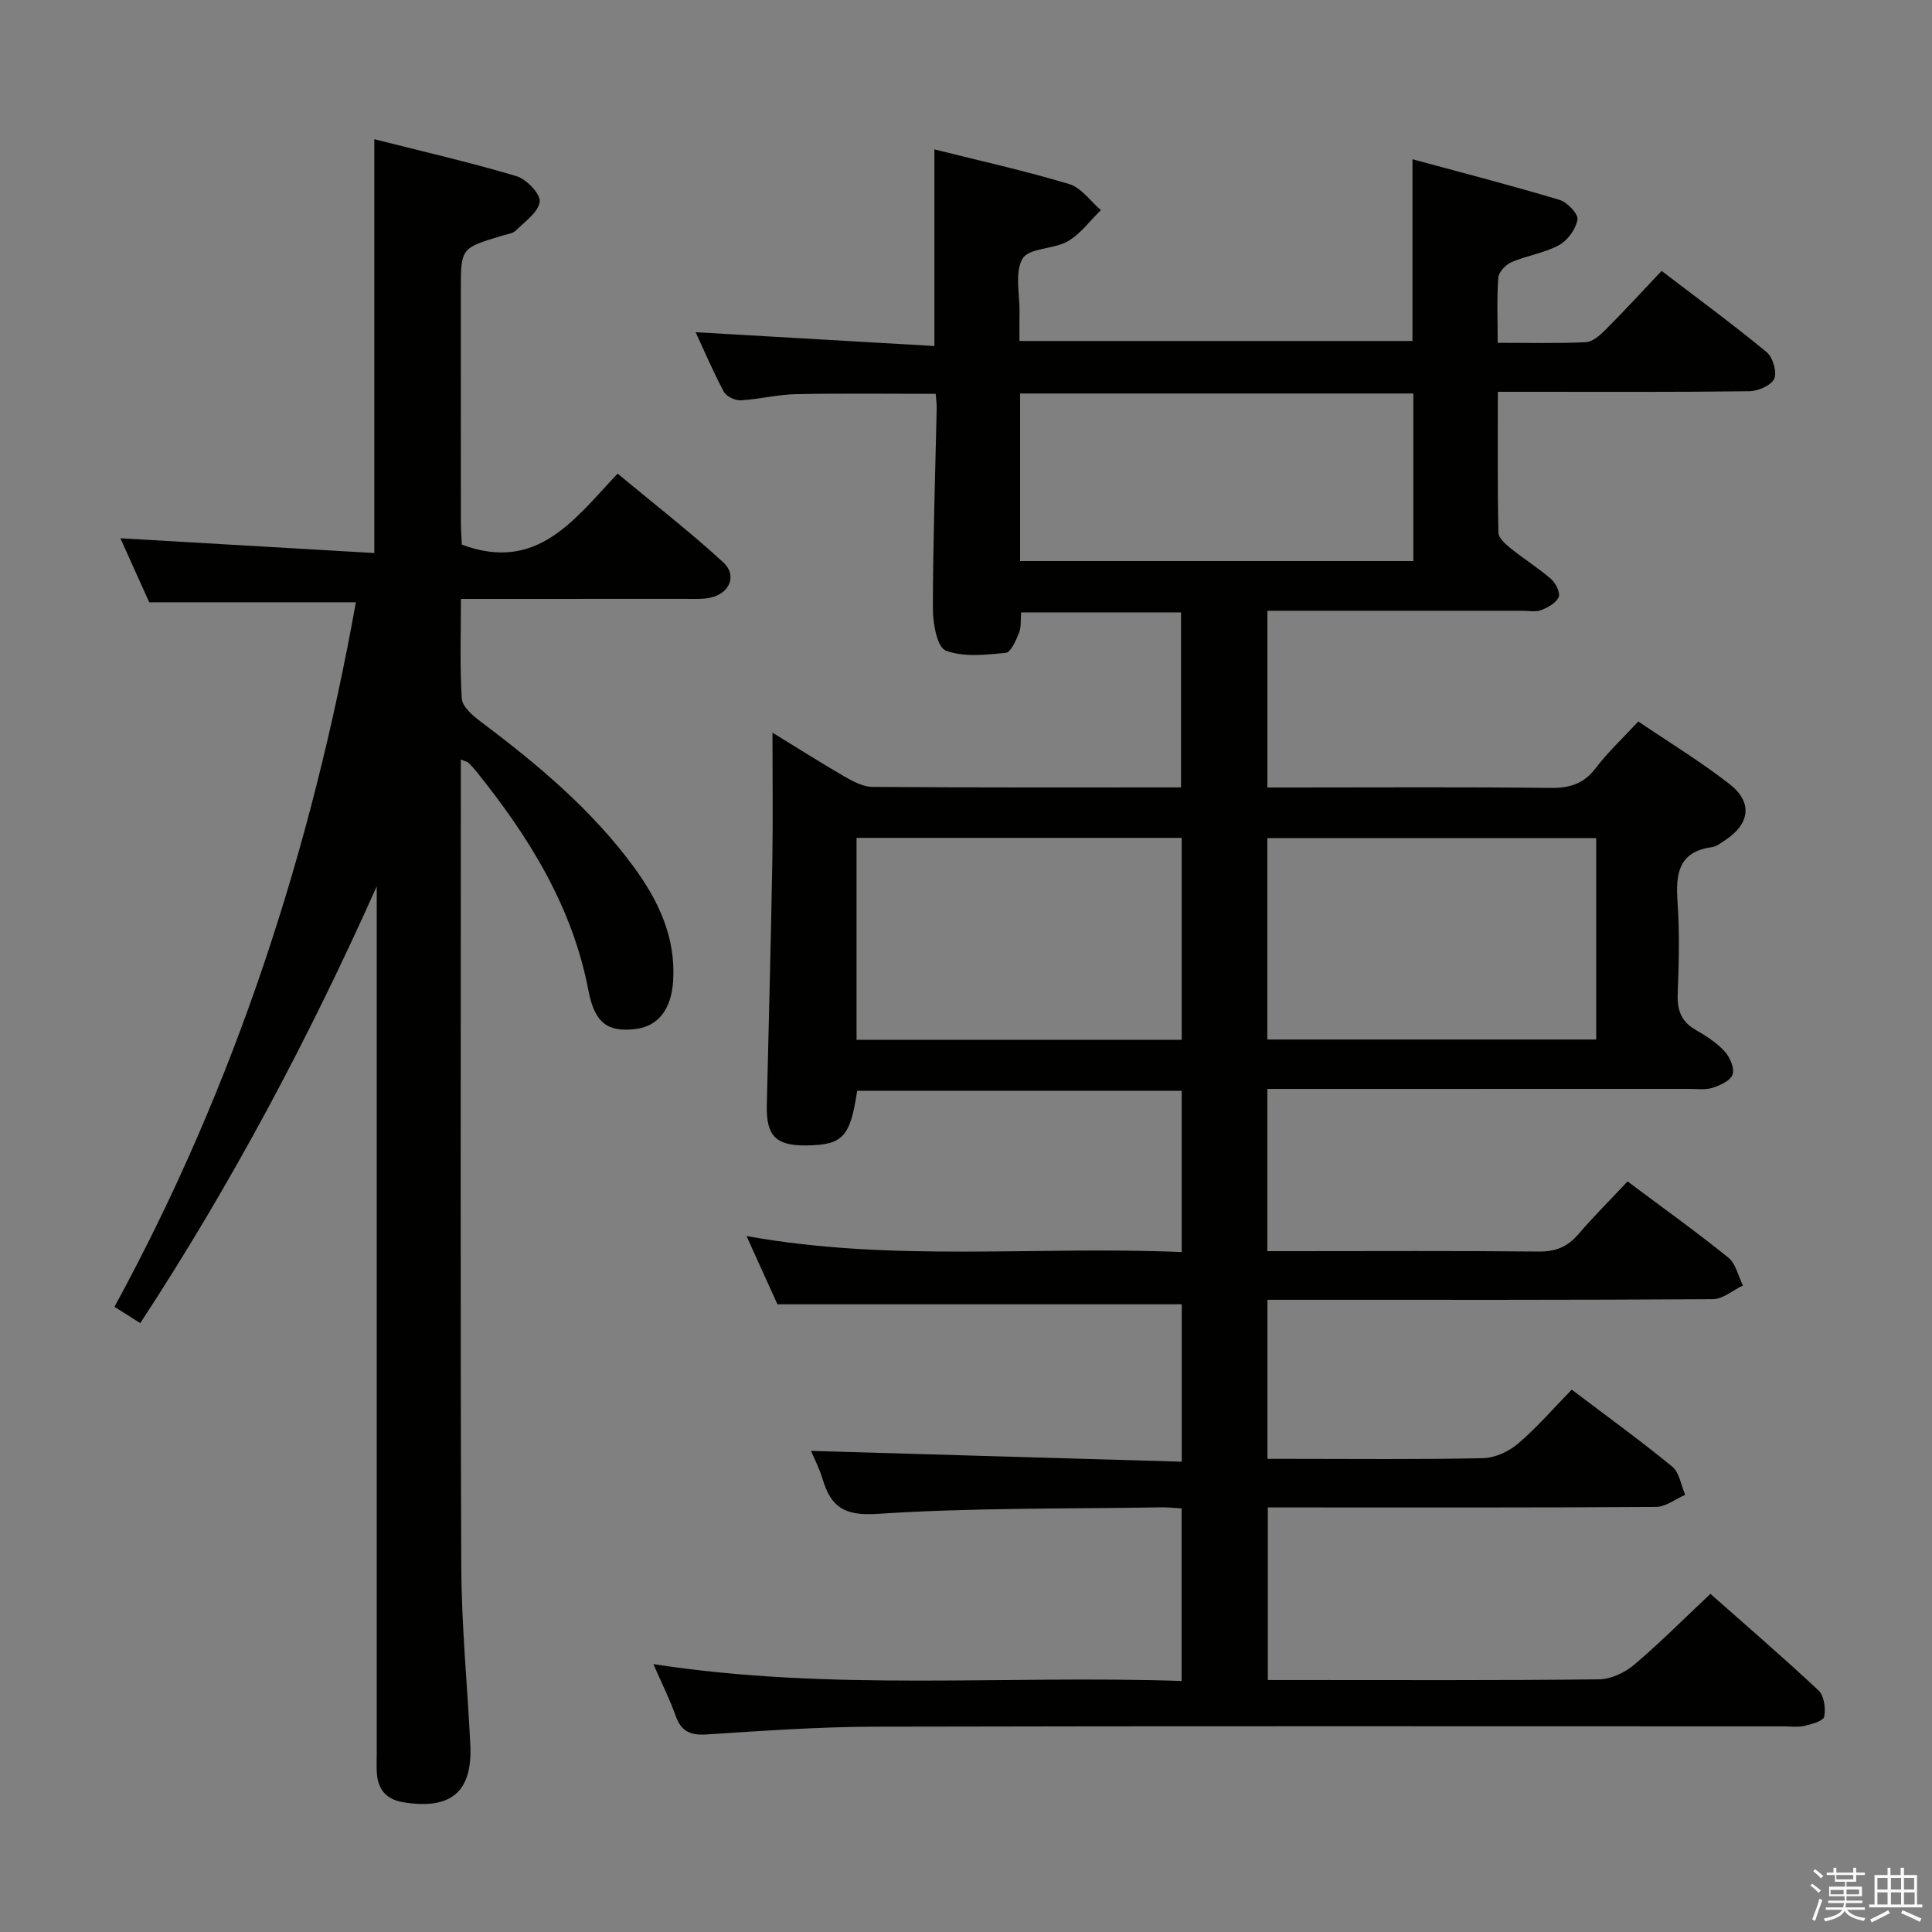 <svg enable-background="new 0 0 400 400" viewBox="0 0 400 400" xmlns="http://www.w3.org/2000/svg"><rect x="0" y="0" width="400" height="400" fill="#808080" stroke="none"/><path d="m374.8 390.4.4-.4c.7.5 1.3 1 1.8 1.4l-.5.5c-.5-.6-1.1-1.1-1.7-1.5zm1 7.3-.6-.3c.5-1.4 1.1-2.8 1.5-4.3.2.1.4.2.6.3-.5 1.3-1 2.8-1.5 4.3zm-.4-10.3.4-.4c.4.3 1 .8 1.7 1.4l-.5.5c-.4-.5-1-1-1.6-1.5zm2.5.3h1.7v-1h.6v1h3.5v-1h.6v1h1.8v.5h-1.8v1.4h-2v1h3.2v2h-3.2v.9h3.3v.5h-3.4c0 .3-.1.6-.1.9h4v.5h-3.7c.7.9 1.9 1.5 3.8 1.7-.1.2-.2.4-.3.6-2.1-.4-3.5-1.1-4-2.1-.4 1-1.8 1.7-4 2.2-.1-.2-.2-.4-.3-.6 2.1-.4 3.4-1 3.8-1.8h-3.4v-.5h3.6c.1-.3.1-.6.2-.9h-3.3v-.5h3.4c0-.3 0-.6 0-.9h-3.2v-2h3.3v-1h-2.1v-1.4h-1.7v-.5zm1.1 3.5v1h2.7c0-.3 0-.4 0-.4 0-.1 0-.2 0-.2 0-.1 0-.2 0-.3h-2.7zm1.2-3v.9h3.5v-.9zm4.7 3h-2.6v.6.4h2.6z" fill="#fafafb"/><path d="m393.6 386.7h.6v1.5h2.7v6.1h1.1v.6h-11v-.6h1.1v-6.1h2.7v-1.5h.6v1.5h2.1v-1.5zm-2.7 8.8.4.6c-1.2.6-2.5 1.3-3.8 1.9-.1-.2-.2-.4-.3-.6 1.2-.6 2.5-1.2 3.7-1.9zm-2.2-6.7v2.4h2.1v-2.4zm0 3v2.5h2.1v-2.5zm2.8-3v2.4h2.1v-2.4zm0 3v2.5h2.1v-2.5zm6 6.1c-1.4-.7-2.7-1.3-3.9-1.8l.3-.6c1.5.6 2.7 1.2 3.9 1.7zm-1.2-9.1h-2.1v2.4h2.1zm-2.1 3v2.5h2.2v-2.5z" fill="#fafafb"/><g fill="#010100"><path d="m262.49 347.83h5.58c21 0 42 .1 62.99-.14 2.47-.03 5.35-1.39 7.28-3.03 5.33-4.5 10.25-9.47 15.78-14.67 7.14 6.32 14.92 13.01 22.4 20.01 1.15 1.08 1.5 3.71 1.16 5.42-.18.89-2.6 1.57-4.11 1.91-1.43.32-2.98.09-4.48.09-62.66 0-125.32-.08-187.97.07-11.62.03-23.24.86-34.85 1.61-3.37.22-5.26-.66-6.39-3.87-1.14-3.25-2.71-6.36-4.6-10.69 36.83 5.69 72.98 2.24 109.36 3.49 0-12.29 0-23.85 0-35.73-1.5-.08-2.79-.24-4.08-.22-19.64.32-39.32.06-58.9 1.35-6.81.45-9.58-1.38-11.33-7.14-.7-2.33-1.85-4.52-2.42-5.9 25.46.74 50.97 1.49 76.76 2.24 0-11.71 0-22.29 0-32.59-27.68 0-55.22 0-83.71 0-1.7-3.75-3.9-8.61-6.4-14.13 30.36 5.48 60.15 2.01 90.1 3.32 0-11.46 0-22.23 0-33.4-22.41 0-44.81 0-67.19 0-1.43 9.57-2.98 11.23-10.5 11.32-6.34.08-8.35-1.96-8.21-8.32.39-16.81.85-33.61 1.14-50.42.15-8.78.03-17.56.03-26.73 4.55 2.79 9.62 6.02 14.81 9.03 1.8 1.05 3.92 2.19 5.9 2.21 21.16.16 42.32.1 63.88.1 0-12.08 0-23.97 0-36.23-10.85 0-21.77 0-33.11 0-.12 1.41.07 2.95-.43 4.22-.62 1.57-1.69 4.05-2.76 4.16-4.16.4-8.75.94-12.43-.49-1.78-.69-2.65-5.64-2.65-8.65.02-13.81.49-27.62.79-41.43.02-.97-.12-1.93-.2-3.06-9.83 0-19.43-.13-29.02.07-3.79.08-7.56 1.06-11.36 1.27-1.16.06-2.96-.8-3.48-1.76-2.18-4.07-4-8.34-5.85-12.34 16.56.96 32.9 1.9 49.44 2.86 0-14.17 0-27.22 0-40.71 9.34 2.34 18.72 4.42 27.91 7.18 2.5.75 4.39 3.54 6.56 5.39-2.26 2.2-4.21 4.92-6.85 6.45-2.92 1.69-8.04 1.35-9.36 3.58-1.69 2.87-.57 7.41-.64 11.24-.03 1.81-.01 3.63-.01 5.83h81.37c0-12.04 0-24.23 0-37.63 10.24 2.78 20.41 5.4 30.47 8.42 1.59.48 3.89 2.92 3.69 4.08-.34 1.97-2.04 4.31-3.82 5.28-3 1.64-6.6 2.14-9.79 3.5-1.21.52-2.69 2.04-2.78 3.21-.33 4.27-.13 8.59-.13 13.51 6.35 0 12.29.16 18.22-.12 1.39-.06 2.92-1.39 4.03-2.5 3.87-3.88 7.58-7.92 11.69-12.26 7.66 5.85 14.87 11.14 21.75 16.82 1.28 1.06 2.18 4.12 1.57 5.49-.63 1.4-3.34 2.58-5.16 2.6-15.33.2-30.66.12-45.99.12-1.81 0-3.61 0-6.08 0 0 9.96-.09 19.56.12 29.15.02 1.13 1.5 2.42 2.58 3.29 2.72 2.19 5.71 4.05 8.34 6.34.96.83 1.94 2.84 1.56 3.72-.53 1.22-2.24 2.17-3.64 2.7-1.17.44-2.63.13-3.97.13-15.66 0-31.33 0-46.99 0-1.8 0-3.6 0-5.71 0v36.59h5.12c17.83 0 35.66-.12 53.49.09 4.01.05 6.9-.85 9.38-4.12 2.49-3.28 5.55-6.13 8.8-9.64 6.37 4.32 12.89 8.29 18.88 12.95 4.89 3.8 4.24 8.31-.99 11.69-.83.54-1.7 1.26-2.62 1.38-7.04.96-7.54 5.6-7.14 11.41.44 6.3.27 12.66.03 18.99-.13 3.34.73 5.72 3.71 7.43 2.15 1.24 4.33 2.64 5.99 4.44 1.1 1.19 2.09 3.45 1.67 4.79-.39 1.26-2.57 2.26-4.16 2.77-1.53.48-3.3.22-4.96.22-27 .01-53.99.01-80.99.01-1.97 0-3.93 0-6.22 0v33.59h5.12c17 0 34-.1 50.99.08 3.48.04 5.98-.91 8.23-3.53 3.25-3.78 6.79-7.31 10.24-10.99 7.39 5.53 14.29 10.47 20.88 15.79 1.54 1.25 2.03 3.81 3 5.76-2.07.98-4.13 2.81-6.2 2.83-28.83.19-57.66.13-86.49.13-1.81 0-3.61 0-5.75 0v32.93h4.63c13.33 0 26.67.15 39.99-.14 2.47-.05 5.34-1.37 7.25-3 3.91-3.33 7.3-7.27 11.13-11.19 7.15 5.41 14.14 10.48 20.81 15.94 1.49 1.22 1.82 3.86 2.68 5.84-2.01.87-4.01 2.48-6.02 2.5-24.66.17-49.33.11-73.99.11-1.99 0-3.98 0-6.4 0zm67.99-132.61c0-14.1 0-27.83 0-41.7-22.9 0-45.46 0-68.1 0v41.7zm-119.28-99.06h81.42c0-11.84 0-23.24 0-34.69-27.3 0-54.29 0-81.42 0zm-33.86 57.31v41.81h67.32c0-14.05 0-27.79 0-41.81-22.51 0-44.75 0-67.32 0z"/><path d="m24.92 111.44c17.71 1.03 35.05 2.04 52.58 3.06 0-29.02 0-56.91 0-85.68 9.76 2.48 19.67 4.75 29.4 7.64 2.08.62 5.02 3.67 4.84 5.28-.25 2.18-3.06 4.13-4.96 6-.64.63-1.82.75-2.77 1.04-8.6 2.58-8.6 2.57-8.6 11.27 0 16-.01 32 .01 47.99 0 1.79.15 3.57.2 4.72 15.6 5.81 23.26-5.19 32.25-14.7 7.48 6.22 14.93 12 21.86 18.35 2.98 2.74 1.32 6.52-2.73 7.35-1.61.33-3.31.23-4.97.23-15.32.01-30.63.01-46.6.01 0 7.09-.25 13.9.18 20.66.11 1.65 2.24 3.48 3.84 4.69 11.75 8.83 23 18.19 31.77 30.15 5.13 6.99 8.7 14.57 8.15 23.55-.36 5.93-3.12 9.44-7.81 10-5.68.68-8.43-1.16-9.74-8.01-3.33-17.39-12.31-31.78-23.16-45.27-.52-.65-1.08-1.27-1.67-1.85-.21-.2-.57-.25-1.58-.67v5.57c0 53.83-.12 107.66.09 161.48.05 12.28 1.26 24.56 1.87 36.85.49 9.81-3.93 13.57-13.77 12.01-3.49-.56-5.3-2.5-5.57-5.94-.11-1.33-.03-2.66-.03-4 0-58.16 0-116.32 0-174.48 0-1.74 0-3.49 0-5.23-14.04 31.41-30.02 61.51-48.96 90.43-1.83-1.15-3.32-2.1-5.34-3.38 24.97-45.78 40.79-94.65 49.98-145.86-14.13 0-28.13 0-42.78 0-1.79-3.98-3.88-8.62-5.98-13.26z"/></g></svg>